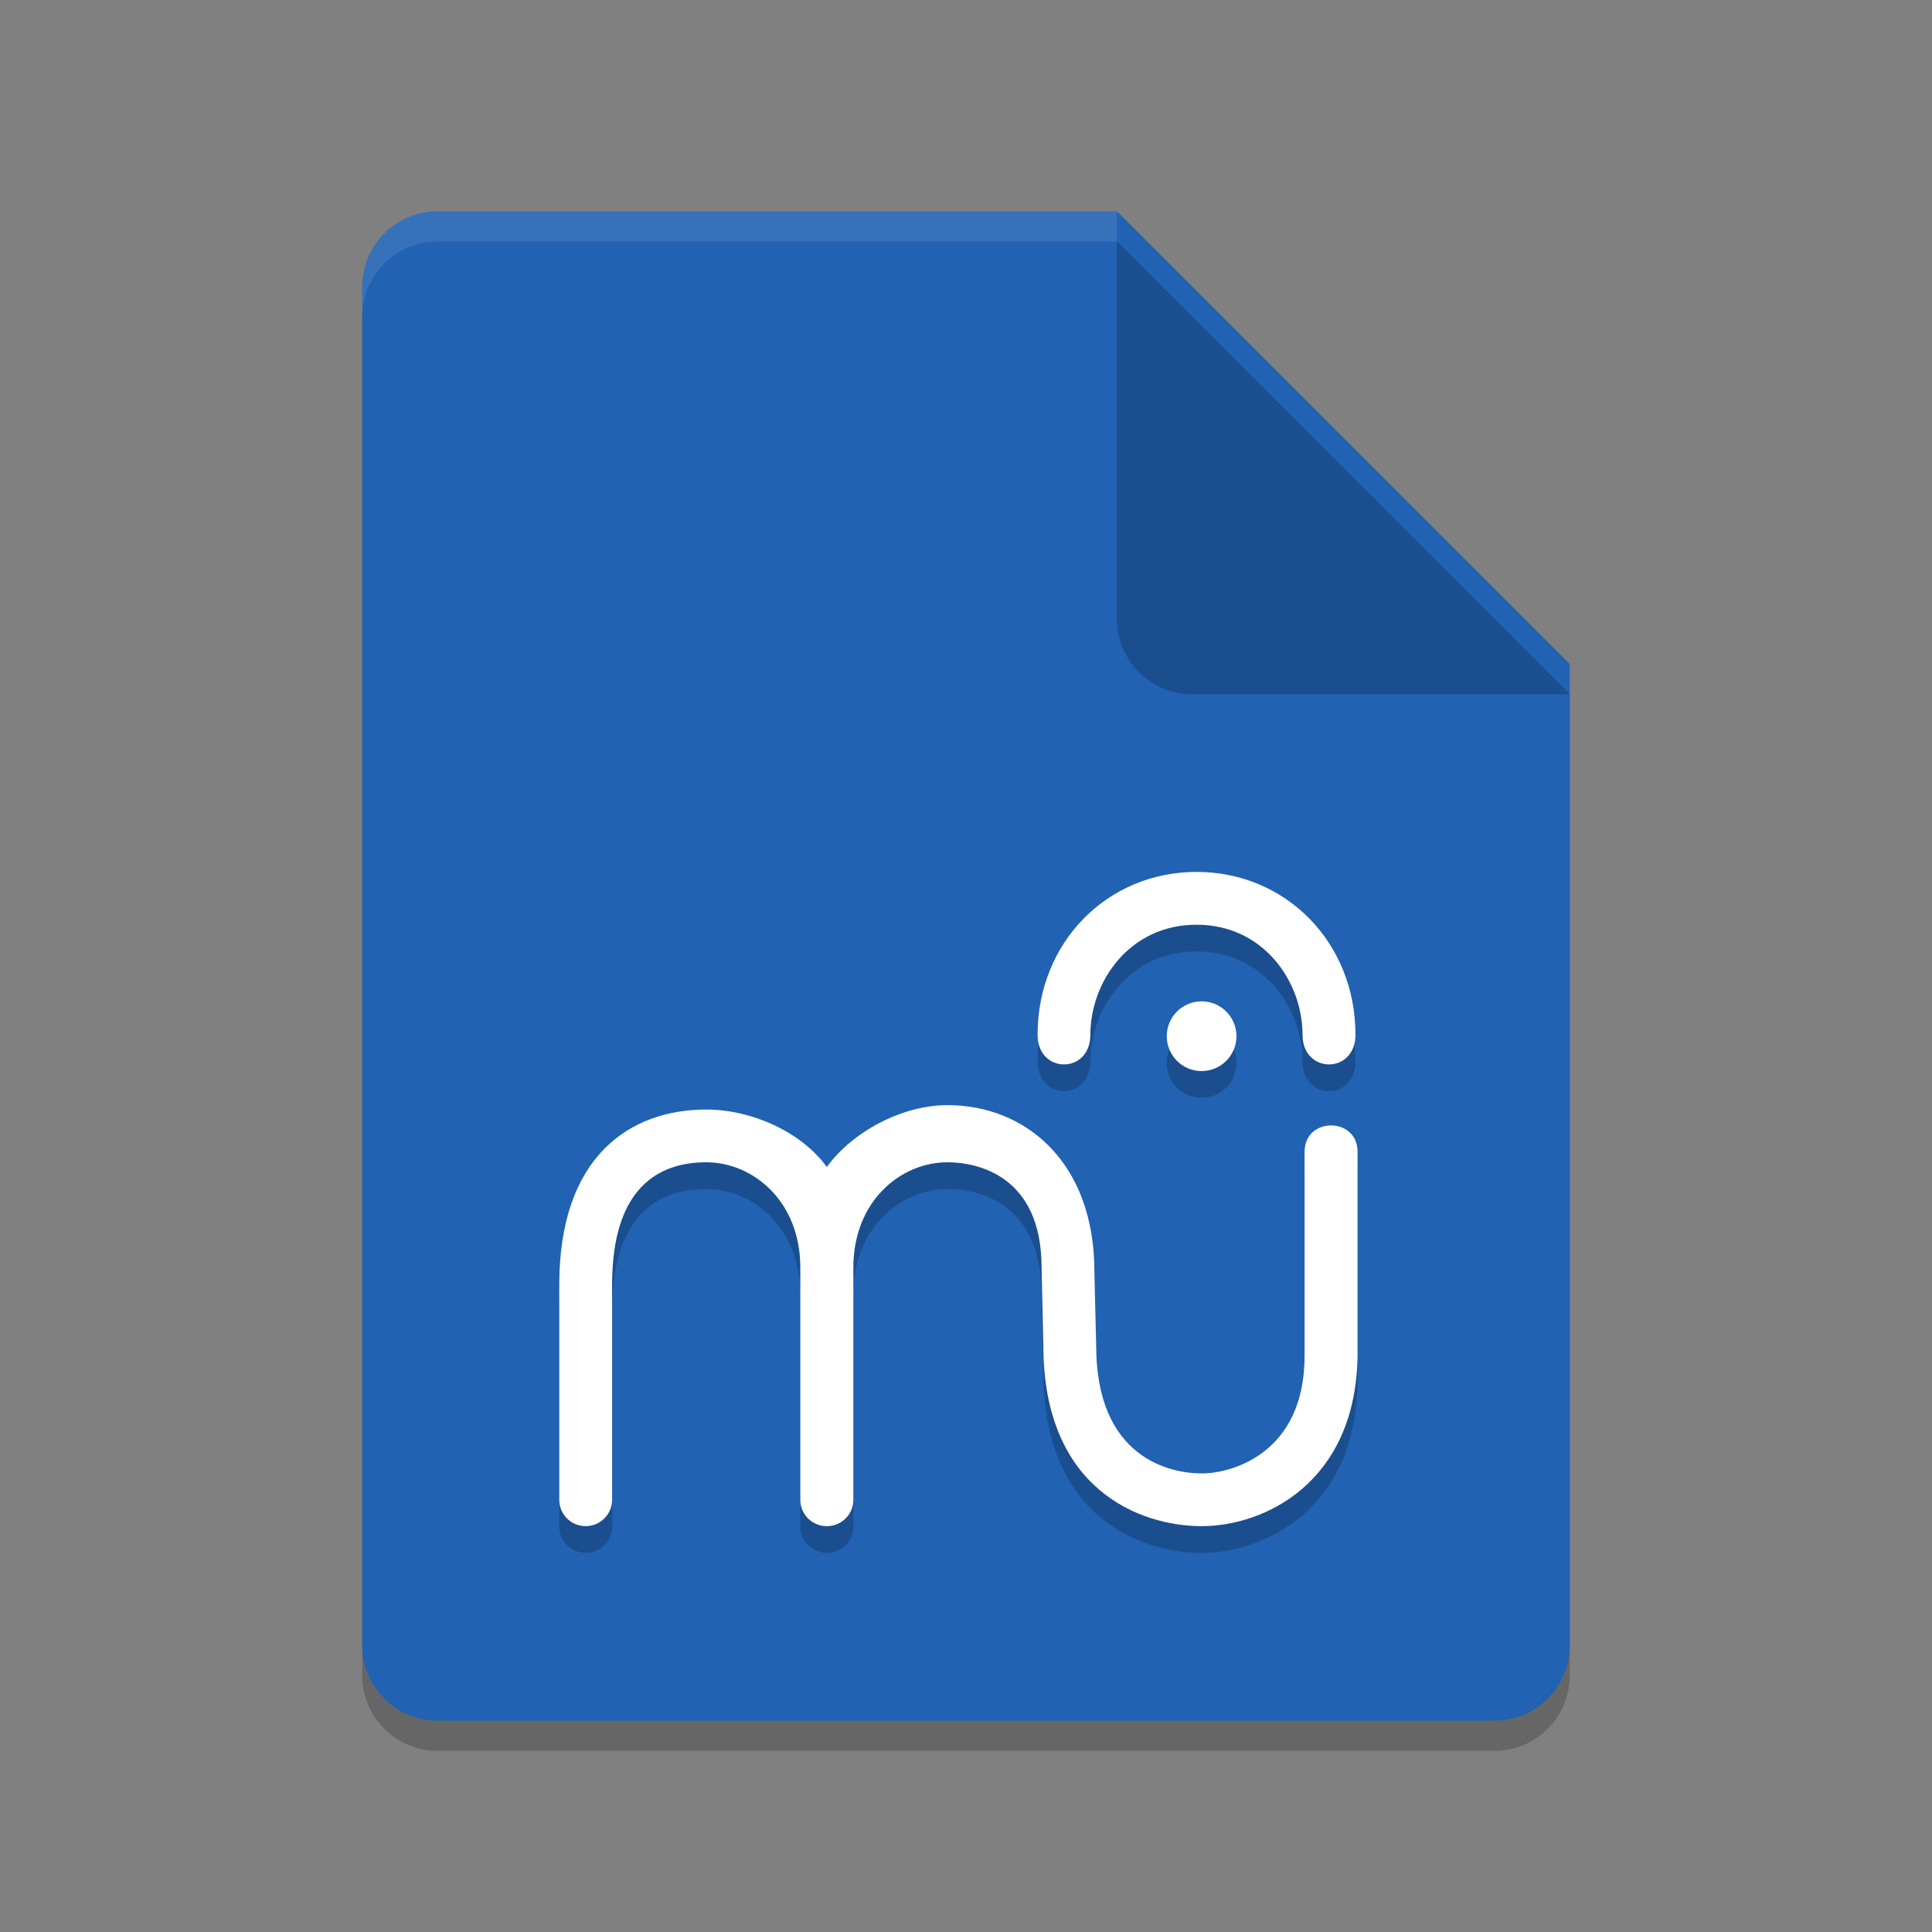 <svg height="64" width="64" xmlns="http://www.w3.org/2000/svg">
  <rect width="100%" height="100%" fill="#808080" stroke="none"/>
  <path d="m14.5 8c-1.385 0-2.5 1.115-2.5 2.5v45c0 1.385 1.115 2.5 2.5 2.5h35c1.385 0 2.5-1.115 2.5-2.5v-32.5l-15-15z" opacity=".2" />
  <path d="m14.5 7c-1.385 0-2.5 1.115-2.5 2.5v45c0 1.385 1.115 2.5 2.5 2.5h35c1.385 0 2.5-1.115 2.5-2.5v-32.5l-15-15z" fill="#2162b2" />
  <path d="m52 23-15-15v12.5c0 1.385 1.115 2.5 2.5 2.5z" opacity=".2" />
  <path d="m52 22-15-15v12.5c0 1.385 1.115 2.5 2.5 2.5z" fill="none" />
  <path d="m14.5 7c-1.385 0-2.5 1.115-2.5 2.5v1c0-1.385 1.115-2.5 2.5-2.5h22.5v-1z" fill="#fff" opacity=".1" />
  <g fill="#1a4e8e" transform="matrix(.04 0 0 .04 11.272 21.525)">
    <path d="m402.927 450.435c-20.773-28.727-61.722-47.584-99.879-47.584-63.048 0-121.68 38.732-121.68 145.021v178.196c0 12.077 9.797 21.801 21.874 21.801 12.085 0 21.881-9.797 21.881-21.801v-178.196c-.022-80.778 38.959-101.341 77.925-101.341s77.933 32.391 77.933 87.057v192.48c0 12.077 9.796 21.801 21.873 21.801h.095.095c12.078 0 21.874-9.724 21.874-21.801v-192.48c0-54.666 38.966-87.057 77.932-87.057 24.738 0 77.925 10.987 77.925 87.057l1.48 64.647c0 119.452 80.177 149.634 131.199 149.634s127.453-35.242 129.012-140.93v-169.122c0-29.092-43.878-29.092-43.878 0v169.122c0 80.177-59.623 97.255-85.134 97.255s-87.466-12.018-87.466-105.959l-1.458-61.109c0-90.605-56.853-137.919-121.68-137.919-38.157 0-79.149 22.501-99.923 51.228z" />
    <path d="m621.197 340.896c0-43.733 32.209-91.11 87.903-91.11s87.795 47.377 87.795 91.11c0 32.8 43.835 32.8 43.835 0 0-76.533-57.713-134.843-131.63-134.843-73.916 0-131.614 58.31-131.614 134.843.007 32.8 43.711 32.8 43.711 0z" />
    <path d="m742.185 342.117c0-15.949-12.916-28.864-28.864-28.864s-28.864 12.915-28.864 28.864c0 15.948 12.916 28.863 28.864 28.863s28.864-12.915 28.864-28.863z" />
  </g>
  <g fill="#fff" transform="matrix(.04 0 0 .04 11.272 20.641)">
    <path d="m402.927 450.435c-20.773-28.727-61.722-47.584-99.879-47.584-63.048 0-121.68 38.732-121.68 145.021v178.196c0 12.077 9.797 21.801 21.874 21.801 12.085 0 21.881-9.797 21.881-21.801v-178.196c-.022-80.778 38.959-101.341 77.925-101.341s77.933 32.391 77.933 87.057v192.48c0 12.077 9.796 21.801 21.873 21.801h.095.095c12.078 0 21.874-9.724 21.874-21.801v-192.48c0-54.666 38.966-87.057 77.932-87.057 24.738 0 77.925 10.987 77.925 87.057l1.48 64.647c0 119.452 80.177 149.634 131.199 149.634s127.453-35.242 129.012-140.93v-169.122c0-29.092-43.878-29.092-43.878 0v169.122c0 80.177-59.623 97.255-85.134 97.255s-87.466-12.018-87.466-105.959l-1.458-61.109c0-90.605-56.853-137.919-121.68-137.919-38.157 0-79.149 22.501-99.923 51.228z" />
    <path d="m621.197 340.896c0-43.733 32.209-91.11 87.903-91.11s87.795 47.377 87.795 91.11c0 32.8 43.835 32.8 43.835 0 0-76.533-57.713-134.843-131.63-134.843-73.916 0-131.614 58.31-131.614 134.843.007 32.8 43.711 32.8 43.711 0z" />
    <path d="m742.185 342.117c0-15.949-12.916-28.864-28.864-28.864s-28.864 12.915-28.864 28.864c0 15.948 12.916 28.863 28.864 28.863s28.864-12.915 28.864-28.863z" />
  </g>
</svg>
